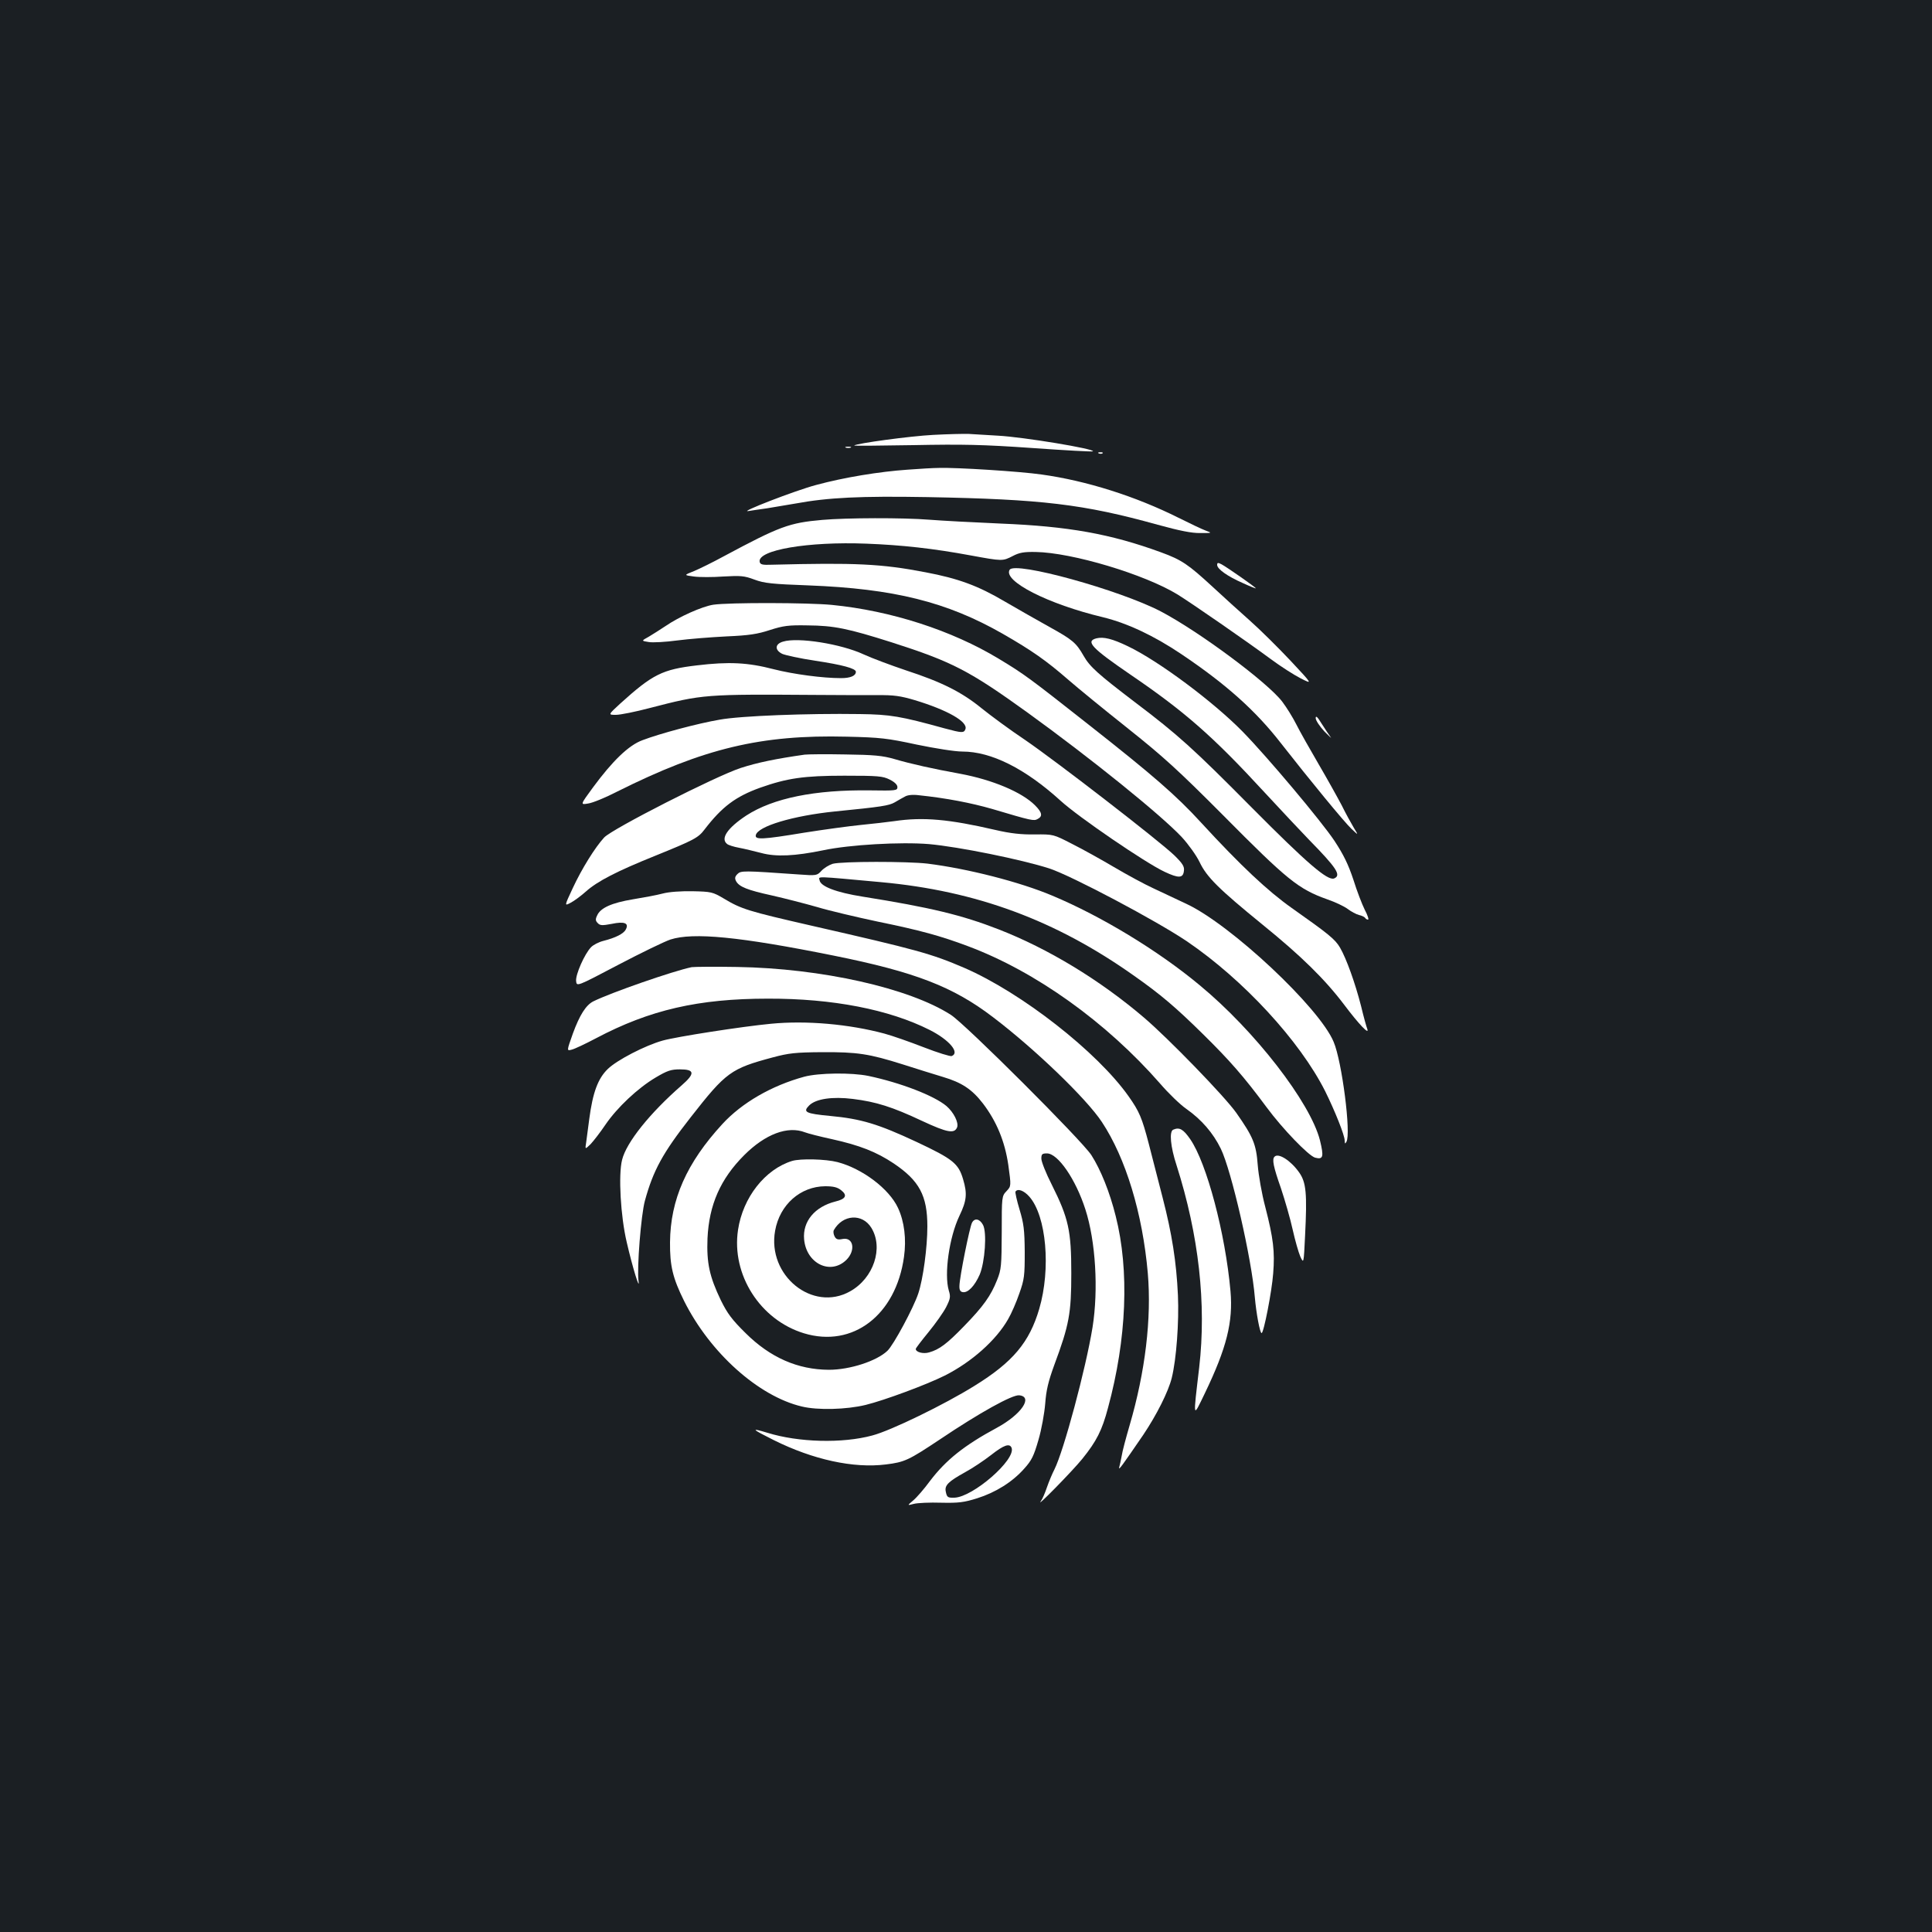 <?xml version="1.0" standalone="no"?>
<!DOCTYPE svg PUBLIC "-//W3C//DTD SVG 20010904//EN"
 "http://www.w3.org/TR/2001/REC-SVG-20010904/DTD/svg10.dtd">
<svg version="1.0" xmlns="http://www.w3.org/2000/svg"
 width="1000pt" height="1000pt" viewBox="0 0 1000 1000"
 preserveAspectRatio="xMidYMid meet">
<rect width="100%" height="100%" fill="#1b1f23"/>
<g transform="translate(0,1000) scale(0.1,-0.1)"
fill="#ffffff" stroke="none">
<path d="M4830 7749 c-118 -6 -398 -44 -409 -55 -2 -2 135 -1 305 2 257 5 361
3 618 -15 170 -12 311 -20 313 -17 13 12 -359 74 -492 81 -55 3 -122 7 -150 9
-27 1 -111 -1 -185 -5z"/>
<path d="M4378 7683 c6 -2 18 -2 25 0 6 3 1 5 -13 5 -14 0 -19 -2 -12 -5z"/>
<path d="M5688 7653 c7 -3 16 -2 19 1 4 3 -2 6 -13 5 -11 0 -14 -3 -6 -6z"/>
<path d="M4698 7569 c-146 -10 -329 -40 -473 -79 -107 -28 -411 -146 -350
-135 17 3 59 9 95 14 36 6 103 17 149 25 168 31 336 39 681 33 592 -11 807
-36 1192 -143 113 -31 177 -44 221 -43 62 0 62 0 27 13 -19 7 -82 37 -140 66
-222 111 -477 192 -709 224 -111 16 -442 37 -531 34 -25 0 -98 -4 -162 -9z"/>
<path d="M4256 7309 c-171 -15 -220 -33 -511 -189 -55 -30 -124 -64 -153 -76
-53 -21 -53 -21 -1 -28 29 -4 98 -4 153 0 89 5 108 4 161 -16 51 -19 91 -23
280 -30 441 -17 716 -85 1006 -251 150 -86 224 -138 338 -237 47 -41 185 -154
306 -250 185 -147 264 -219 495 -451 334 -337 391 -383 540 -436 41 -14 89
-37 106 -50 17 -13 43 -27 58 -31 14 -3 29 -10 32 -15 3 -5 9 -9 15 -9 5 0 -2
23 -17 51 -14 28 -41 98 -59 156 -26 78 -50 128 -98 201 -68 102 -345 432
-475 565 -152 155 -435 366 -594 442 -81 39 -126 50 -163 41 -58 -15 -25 -50
175 -187 282 -192 429 -321 694 -609 89 -96 192 -206 230 -245 146 -149 170
-186 131 -202 -34 -12 -139 78 -425 366 -304 307 -383 378 -605 546 -193 147
-234 184 -266 240 -39 68 -56 83 -179 151 -58 32 -161 91 -230 131 -137 81
-240 119 -410 151 -228 44 -364 50 -795 39 -49 -2 -60 1 -63 15 -12 61 250
106 553 94 183 -7 346 -25 540 -61 164 -30 164 -30 217 -3 34 18 58 22 118 21
190 -3 565 -116 735 -220 74 -46 359 -243 482 -334 51 -38 120 -82 155 -100
63 -32 63 -32 -53 92 -64 68 -158 161 -210 207 -52 46 -139 125 -194 176 -124
114 -158 138 -265 177 -262 96 -482 135 -830 149 -140 6 -307 15 -370 20 -137
11 -429 10 -554 -1z"/>
<path d="M6300 7076 c0 -21 53 -59 133 -94 37 -17 67 -29 67 -27 0 5 -149 109
-177 124 -19 10 -23 9 -23 -3z"/>
<path d="M5226 7051 c-36 -58 198 -178 484 -246 126 -31 264 -96 405 -191 232
-156 385 -293 516 -462 147 -188 326 -406 364 -442 37 -35 37 -35 12 6 -13 22
-42 74 -62 115 -21 40 -75 137 -120 214 -45 77 -97 169 -115 205 -18 36 -51
89 -73 118 -76 100 -433 365 -630 468 -214 111 -753 260 -781 215z"/>
<path d="M3692 6870 c-58 -9 -177 -62 -248 -111 -25 -17 -64 -41 -85 -54 -40
-22 -40 -22 -2 -28 21 -4 88 0 148 8 61 8 175 17 255 21 117 5 161 12 225 33
69 22 96 26 195 24 137 -1 209 -16 436 -88 312 -100 401 -146 702 -363 332
-240 691 -530 799 -645 34 -37 75 -94 92 -129 37 -78 99 -139 326 -324 200
-162 323 -283 422 -414 76 -101 132 -160 120 -126 -4 10 -19 63 -32 118 -31
121 -76 246 -109 303 -26 44 -57 69 -251 206 -123 87 -263 218 -468 441 -129
141 -249 245 -582 507 -307 242 -334 262 -465 341 -243 147 -558 249 -864 279
-122 12 -532 13 -614 1z"/>
<path d="M4053 6679 c-42 -12 -44 -43 -5 -63 15 -7 92 -24 172 -36 140 -21
210 -40 210 -57 0 -21 -28 -33 -77 -33 -95 0 -245 20 -348 46 -134 35 -232 40
-398 20 -179 -21 -229 -46 -397 -198 -63 -58 -63 -58 -22 -58 23 0 102 16 174
35 278 72 284 72 873 68 110 -1 247 -1 305 -1 86 1 121 -4 195 -26 169 -51
276 -112 262 -150 -8 -21 -18 -20 -108 4 -228 63 -281 72 -439 74 -269 4 -616
-9 -725 -29 -112 -19 -310 -72 -399 -106 -72 -26 -156 -108 -257 -245 -66 -90
-66 -90 -25 -83 23 3 91 31 151 62 448 224 744 295 1188 284 173 -4 209 -8
362 -41 97 -20 198 -36 236 -36 150 0 325 -88 509 -255 93 -85 439 -321 537
-367 74 -35 97 -34 101 5 3 22 -7 38 -50 80 -78 75 -607 484 -772 597 -78 52
-178 126 -224 163 -104 85 -208 137 -392 197 -80 27 -179 64 -220 83 -116 54
-340 90 -417 66z"/>
<path d="M6810 6283 c0 -12 21 -43 46 -70 26 -26 40 -39 31 -28 -8 11 -29 42
-46 69 -22 36 -31 44 -31 29z"/>
<path d="M4165 6094 c-148 -21 -245 -41 -331 -69 -129 -42 -667 -316 -707
-360 -47 -51 -116 -162 -162 -261 -44 -94 -44 -94 -12 -77 18 9 53 35 79 58
60 54 162 106 358 185 202 82 224 93 257 137 90 117 160 170 288 216 139 49
225 62 435 62 175 0 199 -2 235 -20 26 -13 40 -27 40 -39 0 -18 -8 -19 -140
-17 -287 4 -503 -40 -642 -130 -97 -64 -135 -119 -100 -147 6 -6 35 -15 62
-20 28 -5 79 -18 115 -27 77 -21 175 -16 321 14 136 29 401 44 547 32 156 -14
480 -80 623 -126 118 -39 555 -271 712 -377 293 -199 585 -516 716 -776 50
-101 101 -228 101 -255 1 -18 2 -19 9 -7 25 41 -23 416 -66 517 -73 177 -533
608 -763 715 -47 22 -123 58 -170 80 -46 21 -138 71 -204 110 -66 39 -163 93
-217 120 -97 50 -97 50 -193 49 -70 -1 -125 5 -203 23 -241 56 -375 68 -523
46 -36 -5 -114 -14 -175 -20 -60 -6 -192 -24 -293 -40 -217 -36 -255 -37 -250
-13 9 46 193 101 410 123 242 24 279 30 309 47 17 10 41 24 53 30 13 8 40 11
71 7 144 -15 272 -40 380 -71 208 -62 216 -63 236 -52 27 14 23 34 -14 71 -68
68 -220 132 -387 163 -138 25 -255 51 -340 76 -62 18 -107 22 -255 24 -99 2
-193 1 -210 -1z"/>
<path d="M4310 5529 c-19 -6 -45 -22 -58 -36 -23 -25 -25 -26 -120 -19 -284
20 -297 20 -315 2 -13 -13 -15 -22 -7 -37 16 -29 58 -46 186 -74 66 -15 171
-42 234 -60 63 -19 204 -52 312 -75 220 -45 326 -74 467 -127 351 -131 718
-394 996 -712 43 -50 104 -109 136 -131 78 -55 138 -124 178 -206 55 -113 160
-571 176 -769 7 -80 26 -185 35 -185 11 0 53 215 60 309 9 113 1 181 -41 344
-18 67 -35 165 -39 217 -8 108 -24 146 -111 270 -60 85 -352 386 -479 494
-229 195 -495 356 -752 456 -190 74 -352 113 -703 169 -138 22 -218 53 -223
85 -4 21 -31 22 318 -10 493 -45 905 -197 1312 -486 135 -95 213 -161 356
-302 136 -134 210 -218 327 -376 85 -115 219 -253 252 -262 42 -11 46 4 25 90
-50 196 -337 567 -623 803 -215 179 -509 357 -762 463 -168 71 -438 140 -647
166 -104 12 -442 12 -490 -1z"/>
<path d="M3430 5375 c-30 -8 -100 -21 -155 -30 -108 -18 -167 -44 -184 -83
-10 -20 -9 -28 3 -40 12 -13 24 -13 72 -4 66 14 91 4 73 -29 -11 -22 -53 -43
-116 -59 -24 -6 -53 -21 -64 -33 -33 -34 -81 -142 -77 -175 3 -29 3 -29 218
84 118 62 240 121 270 131 118 38 357 15 844 -83 423 -85 619 -161 826 -319
216 -164 483 -421 563 -542 124 -187 211 -474 238 -783 20 -234 -13 -510 -94
-787 -19 -65 -38 -136 -41 -158 -4 -22 -10 -49 -13 -60 -5 -20 16 10 125 169
69 103 129 222 147 294 24 97 38 289 32 427 -8 174 -31 319 -79 505 -22 85
-54 211 -72 280 -35 134 -49 167 -104 245 -163 231 -555 537 -850 665 -172 74
-245 94 -793 219 -327 75 -361 85 -454 141 -56 33 -64 35 -160 37 -60 1 -122
-3 -155 -12z"/>
<path d="M3580 4994 c-96 -20 -416 -131 -509 -177 -38 -19 -71 -71 -106 -167
-32 -90 -32 -90 -6 -83 14 3 71 30 126 59 278 147 530 205 890 205 334 1 627
-56 837 -162 101 -51 158 -118 114 -135 -7 -3 -72 17 -144 45 -72 28 -163 60
-204 71 -182 49 -404 69 -588 51 -148 -14 -489 -67 -560 -87 -90 -25 -237
-101 -284 -147 -51 -49 -78 -122 -96 -259 -6 -45 -13 -100 -16 -121 -6 -37 -6
-37 23 -9 15 16 50 61 77 101 60 88 167 189 260 244 59 35 79 42 125 42 77 0
80 -21 9 -83 -164 -143 -286 -295 -308 -385 -20 -77 -8 -292 24 -427 30 -130
69 -257 61 -200 -9 65 13 343 33 415 43 157 92 247 237 432 183 234 208 252
425 310 82 22 117 26 255 27 182 1 243 -8 420 -64 66 -21 158 -50 205 -64 98
-29 151 -64 208 -138 70 -92 113 -195 131 -318 15 -109 15 -109 -9 -135 -25
-26 -25 -29 -25 -213 -1 -173 -2 -192 -24 -247 -33 -83 -71 -136 -170 -238
-90 -93 -129 -122 -182 -137 -30 -9 -69 1 -69 18 0 4 30 43 66 87 36 44 77
102 91 129 22 44 24 54 14 86 -25 85 2 276 55 387 38 79 41 115 19 189 -24 82
-53 105 -240 193 -199 93 -287 120 -449 135 -126 12 -142 20 -108 54 35 35
121 47 226 34 121 -15 204 -41 359 -114 131 -61 167 -67 181 -33 9 25 -18 78
-55 110 -64 54 -238 121 -404 156 -87 18 -257 16 -332 -4 -169 -46 -323 -135
-424 -245 -185 -201 -269 -391 -271 -612 -1 -122 14 -185 73 -304 134 -268
385 -493 609 -546 82 -20 231 -16 330 8 98 24 316 105 410 152 139 70 266 183
328 292 17 29 43 89 58 133 26 73 28 92 28 215 -1 115 -5 147 -27 220 -14 46
-23 88 -21 92 11 18 44 6 72 -26 88 -100 112 -373 51 -581 -51 -173 -136 -275
-335 -398 -154 -96 -433 -232 -529 -257 -155 -42 -382 -36 -543 14 -89 27 -83
20 33 -38 203 -101 412 -147 580 -126 98 12 118 22 279 129 208 140 375 232
411 229 74 -7 12 -99 -115 -168 -169 -91 -264 -167 -346 -275 -30 -41 -69 -86
-87 -101 -32 -27 -32 -27 3 -18 19 5 83 8 142 6 91 -2 119 2 186 23 95 30 182
84 243 153 39 43 50 66 74 149 16 54 31 139 35 188 5 69 16 115 47 200 77 207
88 267 88 475 0 220 -14 284 -101 458 -30 59 -54 119 -54 135 0 23 4 27 29 27
57 0 149 -134 199 -290 53 -164 68 -415 37 -610 -35 -215 -149 -639 -197 -735
-11 -21 -29 -64 -39 -93 -10 -30 -24 -62 -31 -71 -34 -46 163 155 214 218 74
92 102 147 133 264 97 357 111 712 40 992 -31 125 -78 241 -126 316 -50 77
-650 676 -727 726 -216 139 -670 241 -1107 248 -115 2 -221 1 -235 -1z m587
-855 c15 -6 78 -22 138 -35 145 -32 231 -66 321 -126 132 -89 174 -166 174
-326 0 -109 -22 -272 -47 -347 -24 -73 -128 -267 -160 -297 -56 -53 -194 -98
-303 -98 -161 1 -303 63 -431 190 -70 69 -94 101 -128 170 -59 123 -74 193
-69 320 8 174 67 308 190 431 109 109 225 153 315 118z m1069 -1633 c23 -61
-200 -255 -296 -258 -35 -1 -39 2 -45 33 -6 31 14 51 99 98 39 21 100 62 136
90 66 52 96 62 106 37z"/>
<path d="M4100 3991 c-140 -43 -255 -189 -280 -357 -35 -232 115 -466 341
-535 253 -77 476 94 518 395 13 92 2 183 -31 254 -46 99 -184 203 -313 237
-62 16 -192 19 -235 6z m253 -151 c35 -27 25 -46 -29 -59 -107 -27 -170 -103
-162 -195 11 -127 138 -188 220 -106 48 49 35 118 -21 107 -24 -5 -33 -2 -41
13 -6 11 -8 26 -4 33 46 81 147 88 194 12 64 -104 12 -261 -110 -329 -194
-109 -430 82 -388 314 24 135 131 229 259 230 42 0 63 -5 82 -20z"/>
<path d="M6073 4153 c-22 -8 -15 -88 17 -185 115 -361 155 -717 117 -1046 -32
-273 -34 -264 30 -132 112 233 146 368 132 527 -27 301 -123 662 -208 786 -36
52 -56 64 -88 50z"/>
<path d="M6597 4013 c-14 -13 -6 -52 33 -163 21 -63 49 -160 61 -215 12 -54
30 -117 39 -138 18 -39 18 -39 25 106 11 220 6 277 -31 329 -43 61 -107 102
-127 81z"/>
<path d="M5031 3671 c-12 -22 -64 -280 -65 -326 -1 -21 4 -31 17 -33 27 -5 62
32 88 91 27 65 38 218 17 257 -17 32 -44 37 -57 11z"/>
</g>
</svg>
